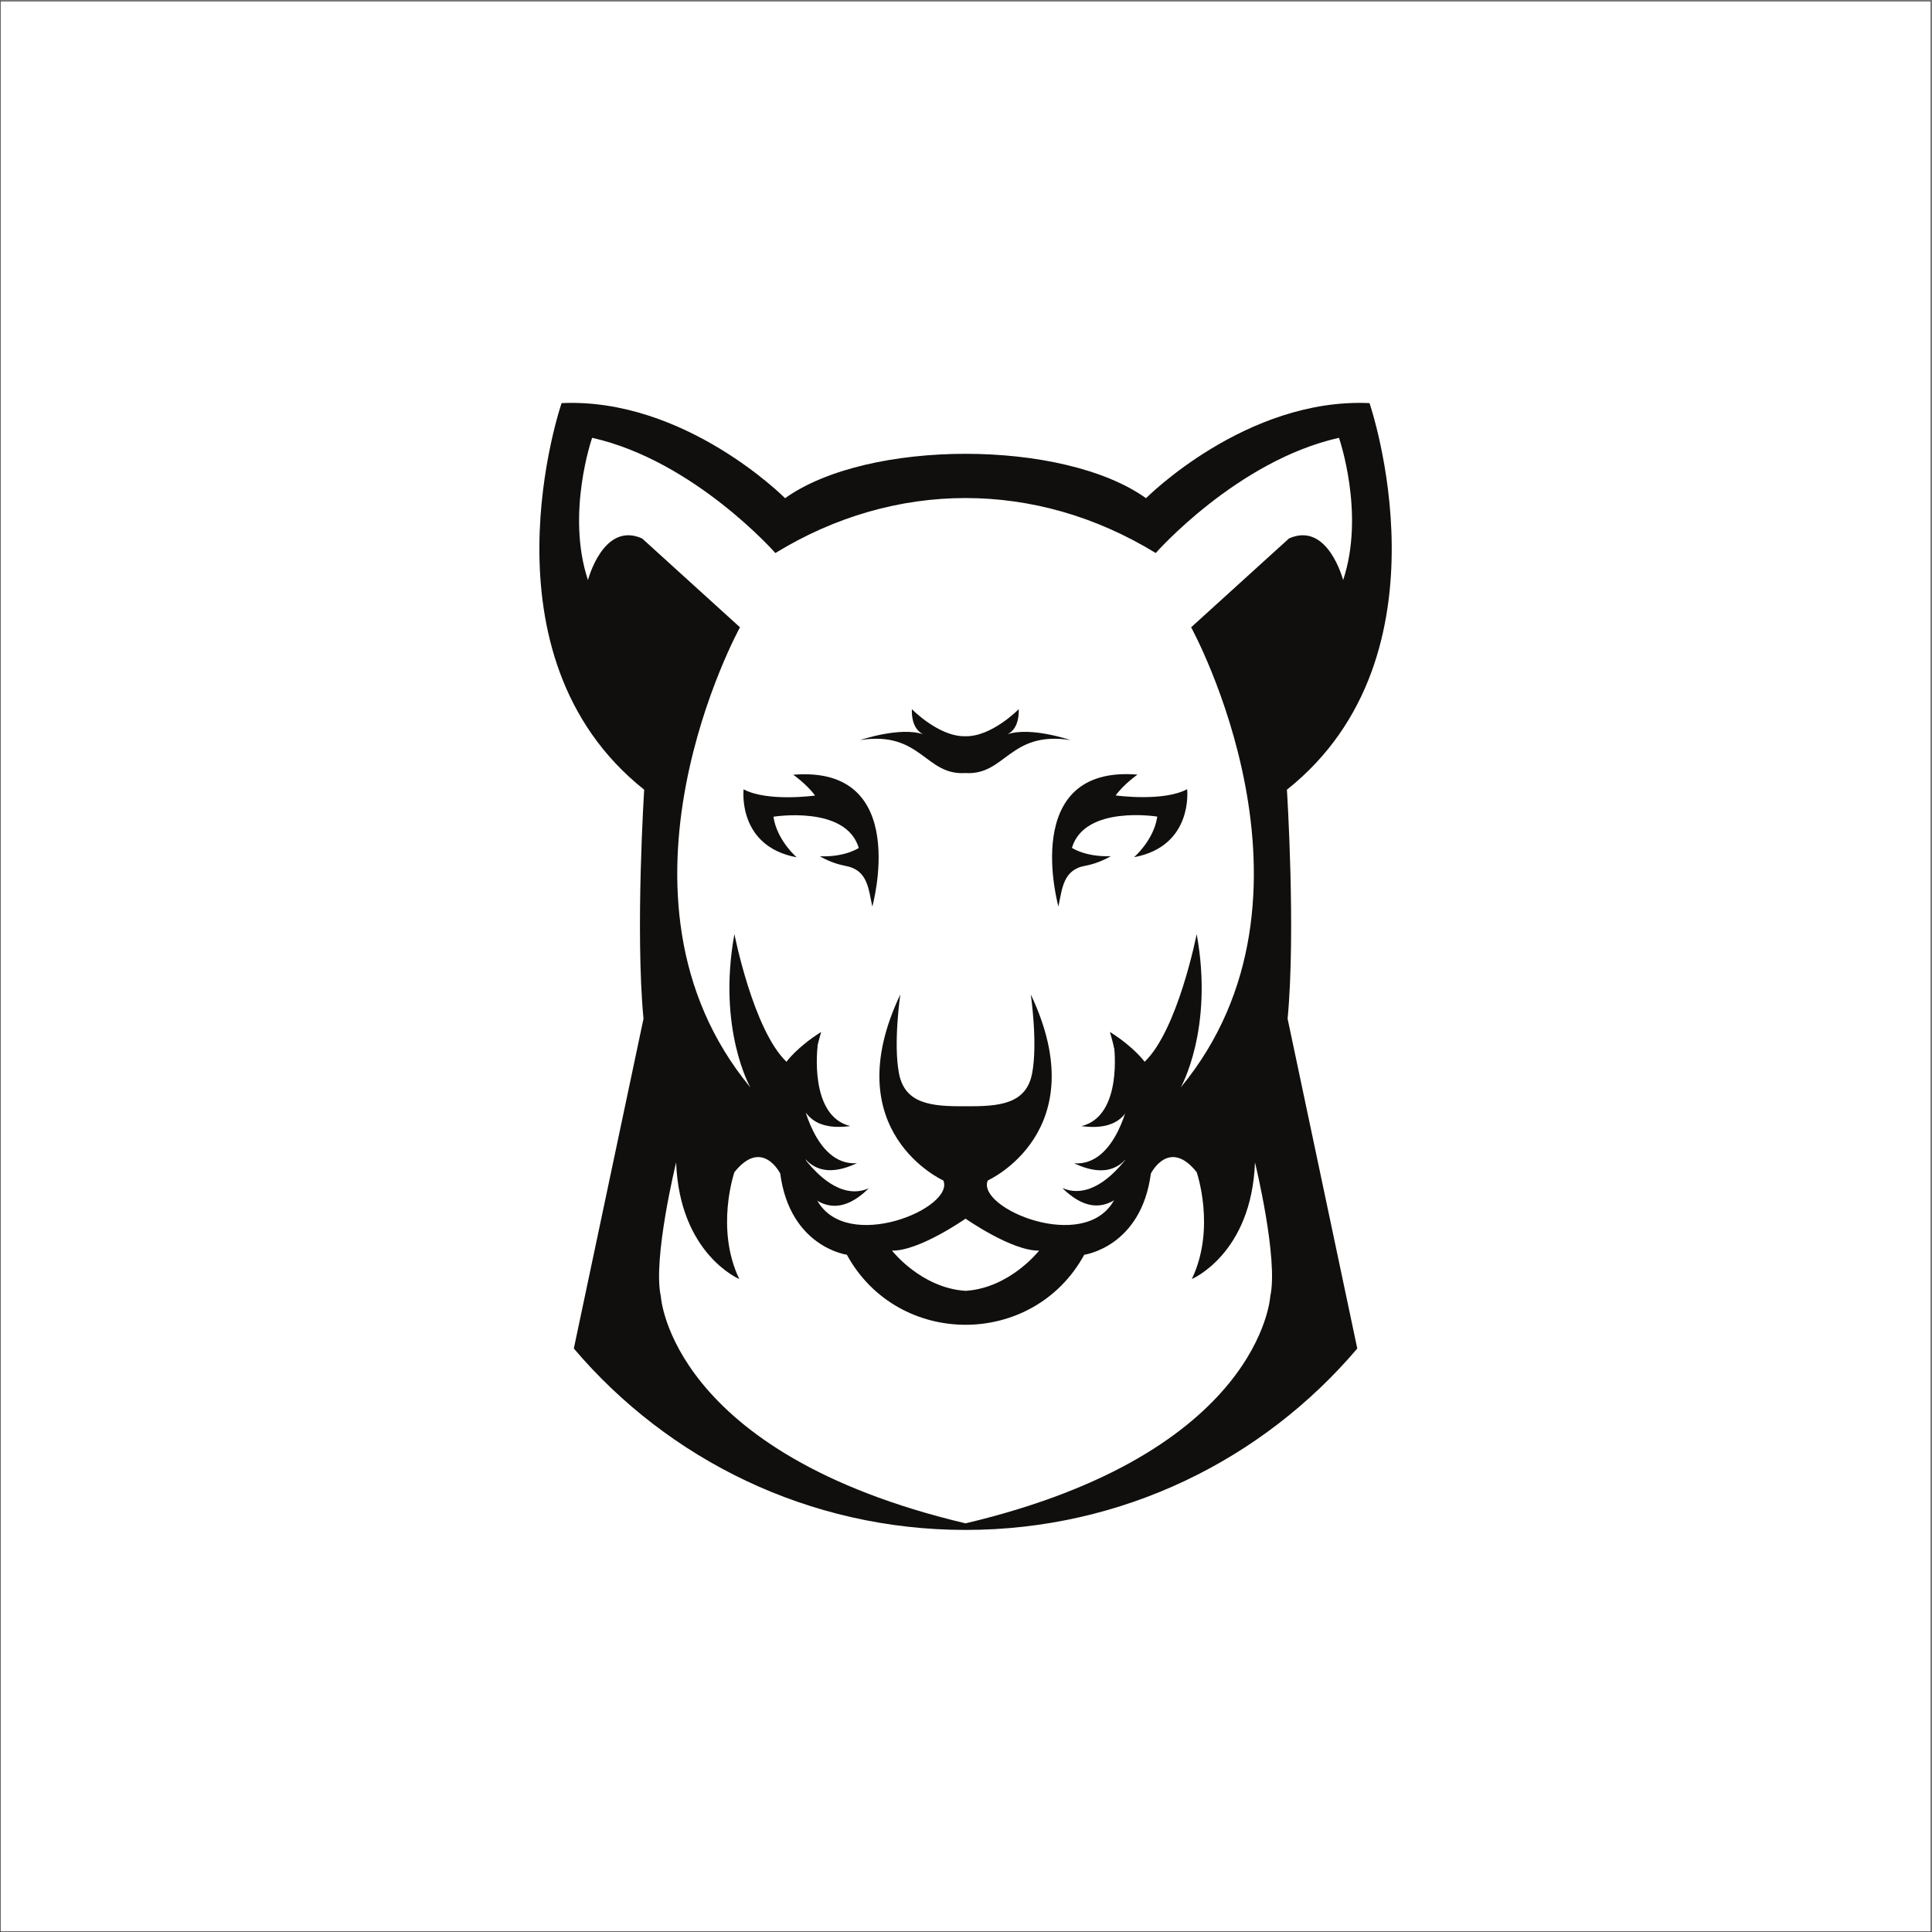 <?xml version="1.0" encoding="UTF-8" standalone="no"?>
<svg
   xmlns:dc="http://purl.org/dc/elements/1.1/"
   xmlns:cc="http://creativecommons.org/ns#"
   xmlns:rdf="http://www.w3.org/1999/02/22-rdf-syntax-ns#"
   xmlns:svg="http://www.w3.org/2000/svg"
   xmlns="http://www.w3.org/2000/svg"
   viewBox="0 0 5334.667 5334.667"
   height="5334.667"
   width="5334.667"
   xml:space="preserve"
   id="svg2"
   version="1.1"><rect x="0" y="0" width="5334.667" height="5334.667" fill="#808080" stroke="none"/><defs
     id="defs6" /><g
     transform="matrix(1.333,0,0,-1.333,0,5334.667)"
     id="g10"><g
       transform="scale(0.1)"
       id="g12"><g
         transform="scale(2.454)"
         id="g14"><path
           id="path16"
           style="fill:#ffffff;fill-opacity:1;fill-rule:nonzero;stroke:none"
           d="M 16300,2.037 H 2.037 V 16300 H 16300 V 2.037" /></g><g
         transform="scale(2.454)"
         id="g18"><path
           id="path20"
           style="fill:none;stroke:#211d1d;stroke-width:4.074;stroke-linecap:butt;stroke-linejoin:miter;stroke-miterlimit:10;stroke-dasharray:none;stroke-opacity:1"
           d="M 16300,2.037 H 2.037 V 16300 H 16300 Z" /></g><g
         transform="scale(1.126)"
         id="g22"><path
           id="path24"
           style="fill:#100f0d;fill-opacity:1;fill-rule:evenodd;stroke:none"
           d="m 15041.6,16300 c 0,0 -167.3,-1288.5 600.4,-1473.7 -300.2,-38.3 -863.1,-56.4 -957.9,632.3 -95,688.7 50.9,683.4 50.9,683.4 l 159.8,153.2 146.8,4.8" /></g><g
         transform="scale(1.089)"
         id="g26"><path
           id="path28"
           style="fill:#100f0d;fill-opacity:1;fill-rule:evenodd;stroke:none"
           d="m 15246.8,15887.4 c 0,0 239.1,-1321.6 1053.2,-1263.5 -283.7,-131.8 -832.4,-326.1 -1141.7,322.6 -309.4,648.6 -163.9,689.1 -163.9,689.1 l 109.2,201 143.2,50.8" /></g><g
         transform="scale(1.104)"
         id="g30"><path
           id="path32"
           style="fill:#100f0d;fill-opacity:1;fill-rule:evenodd;stroke:none"
           d="m 14908,14785.7 c 0,0 653.2,-1152.1 1392,-832.7 -221.1,-215.1 -668.6,-574.8 -1167.8,-71.9 -499.2,502.9 -377,588 -377,588 l 36.1,222.7 116.7,93.9" /></g><g
         transform="scale(1.447)"
         id="g34"><path
           id="path36"
           style="fill:#100f0d;fill-opacity:1;fill-rule:evenodd;stroke:none"
           d="m 15947.9,12683.1 c 0,0 130.1,-1002.6 -467.2,-1146.7 233.7,-29.8 671.6,-43.9 745.4,492 73.9,535.8 -39.7,531.7 -39.7,531.7 l -124.3,119.2 -114.2,3.8" /></g><g
         transform="scale(1.462)"
         id="g38"><path
           id="path40"
           style="fill:#100f0d;fill-opacity:1;fill-rule:evenodd;stroke:none"
           d="m 16003.7,11832.2 c 0,0 -178.1,-984.3 -784.4,-941 211.2,-98.2 619.9,-242.9 850.3,240.2 230.4,483.1 122.1,513.2 122.1,513.2 l -81.4,149.8 -106.6,37.8" /></g><g
         transform="scale(1.463)"
         id="g42"><path
           id="path44"
           style="fill:#100f0d;fill-opacity:1;fill-rule:evenodd;stroke:none"
           d="m 16092.4,11162.4 c 0,0 -493.2,-869.8 -1051,-628.7 167,-162.4 504.8,-433.9 881.7,-54.2 376.9,379.6 284.6,443.9 284.6,443.9 l -27.3,168.1 -88,70.9" /></g><g
         transform="scale(1.483)"
         id="g46"><path
           id="path48"
           style="fill:#100f0d;fill-opacity:1;fill-rule:evenodd;stroke:none"
           d="m 10803.2,15578 c 0,0 1012.7,164.7 1192.1,-436.2 0,0 -188.1,-129.9 -542.8,-116.3 0,0 154.9,-97.8 358.8,-134.8 309.9,-56.1 319.4,-322.2 373,-567.9 0,0 552.4,1977.2 -1105,1841.6 0,0 189.1,-130.9 305.3,-290.8 0,0 -663.9,-92.1 -998.2,87.2 0,0 -92.1,-794.8 741.4,-949.8 0,0 -276.2,237.4 -324.6,567" /></g><g
         transform="scale(1.554)"
         id="g50"><path
           id="path52"
           style="fill:#100f0d;fill-opacity:1;fill-rule:evenodd;stroke:none"
           d="m 12306,15965.1 c 6.8,-2.3 13.5,-4.8 20,-7.3 0,0 -7.8,1.8 -20,7.3 z m 1122.3,0 c -6.8,-2.3 -13.5,-4.8 -20.1,-7.3 0,0 7.8,1.8 20.1,7.3 z m 840.1,-76.8 c -812.2,126.4 -866,-474.8 -1401.3,-439.8 -535.3,-35 -589.1,566.2 -1401.3,439.8 0,0 531.4,181.7 840.2,76.8 -46.6,21.1 -158.4,96.6 -151.1,334.9 0,0 360.8,-370 712.2,-360.8 351.5,-9.2 712.3,360.8 712.3,360.8 7.3,-238.3 -104.5,-313.8 -151.1,-334.9 308.7,104.9 840.1,-76.8 840.1,-76.8" /></g><g
         transform="scale(1.517)"
         id="g54"><path
           id="path56"
           style="fill:#100f0d;fill-opacity:1;fill-rule:evenodd;stroke:none"
           d="m 15802.5,15230.5 c 0,0 -990.2,161.1 -1165.6,-426.5 0,0 184,-127 530.7,-113.6 0,0 -151.4,-95.7 -350.8,-131.8 -302.9,-54.8 -312.2,-315 -364.6,-555.3 0,0 -540.1,1933.2 1080.3,1800.6 0,0 -184.9,-128 -298.5,-284.4 0,0 649.1,-90 976,85.3 0,0 90,-777 -724.9,-928.6 0,0 270,232.1 317.4,554.3" /></g><g
         transform="scale(1.95)"
         id="g58"><path
           id="path60"
           style="fill:#100f0d;fill-opacity:1;fill-rule:evenodd;stroke:none"
           d="m 8680.37,7772.26 c -320.75,578.49 42.82,1788.8 42.82,1788.8 -258.04,-162.2 -368.65,-317.07 -368.65,-317.07 -353.88,339.17 -553,1356.71 -553,1356.71 -184.3,-1010.16 169.63,-1629.47 169.63,-1629.47 -1681.06,2034.97 -110.61,4888.27 -110.61,4888.27 l -1039.6,943.8 c -412.91,184.3 -575.1,-442.4 -575.1,-442.4 -235.94,707.8 44.25,1511.5 44.25,1511.5 1083.8,-243.3 1946.49,-1224 1946.49,-1224 635.82,389.4 1328,584.1 2020.2,584.1 692.2,0 1384.4,-194.7 2020.2,-584.1 0,0 862.6,980.7 1946.4,1224 0,0 280.3,-803.7 44.3,-1511.5 0,0 -162.2,626.7 -575.1,442.4 L 12653,13859.5 c 0,0 1570.4,-2853.3 -110.6,-4888.27 0,0 353.9,619.31 169.6,1629.47 0,0 -199.1,-1017.54 -552.9,-1356.71 0,0 -110.7,154.87 -368.7,317.07 0,0 363.5,-1210.31 42.8,-1788.8 -314.3,-566.8 -1465.2,-81.74 -1340.4,210.96 0,0 1150.1,516.08 457,1975.98 0,0 76.4,-522.19 13.5,-841.72 -63.1,-320.14 -342.4,-349.83 -706.5,-345.37 -364.12,-4.46 -643.39,25.23 -706.46,345.37 -63.02,319.53 13.38,841.72 13.38,841.72 -693.1,-1459.9 457.08,-1975.98 457.08,-1975.98 124.7,-292.7 -1026.13,-777.76 -1340.43,-210.96 z m 1576.43,7930.14 c -738.51,0 -1476.94,-157.1 -1917.03,-471.5 0,0 -1061.7,1069.1 -2374.11,1010.1 0,0 -921.58,-2676.4 877.4,-4106.8 0,0 -95.84,-1496.7 -7.38,-2433.05 L 6095.6,6198.22 c 1000.78,-1178.98 2493.6,-1927.16 4161.2,-1927.16 1667.5,0 3160.4,748.18 4161.2,1927.16 l -740.1,3502.93 c 88.4,936.35 -7.4,2433.05 -7.4,2433.05 1799,1430.4 877.4,4106.8 877.4,4106.8 -1312.4,59 -2374.1,-1010.1 -2374.1,-1010.1 -440.1,314.4 -1178.5,471.5 -1917,471.5 z m 0,-11361.44 c -3140.93,744.69 -3236.82,2410.98 -3236.82,2410.98 -88.46,398.14 162.25,1422.97 162.25,1422.97 36.87,-973.25 670.89,-1238.67 670.89,-1238.67 -257.98,538.23 -51.58,1135.44 -51.58,1135.44 294.91,368.7 486.64,-14.72 486.64,-14.72 103.23,-781.56 707.77,-862.63 707.77,-862.63 270.86,-495.93 765.82,-743.92 1260.85,-743.92 495,0 990,247.99 1260.8,743.92 0,0 604.6,81.07 707.8,862.63 0,0 191.7,383.42 486.6,14.72 0,0 206.5,-597.21 -51.6,-1135.44 0,0 634,265.42 670.9,1238.67 0,0 250.7,-1024.83 162.3,-1422.97 0,0 -95.9,-1666.29 -3236.8,-2410.98 z m 0,2469.95 c -471.91,29.49 -781.54,427.62 -781.54,427.62 287.53,-7.33 781.54,339.17 781.54,339.17 0,0 494,-346.5 781.5,-339.17 0,0 -309.6,-398.13 -781.5,-427.62" /></g></g></g></svg>